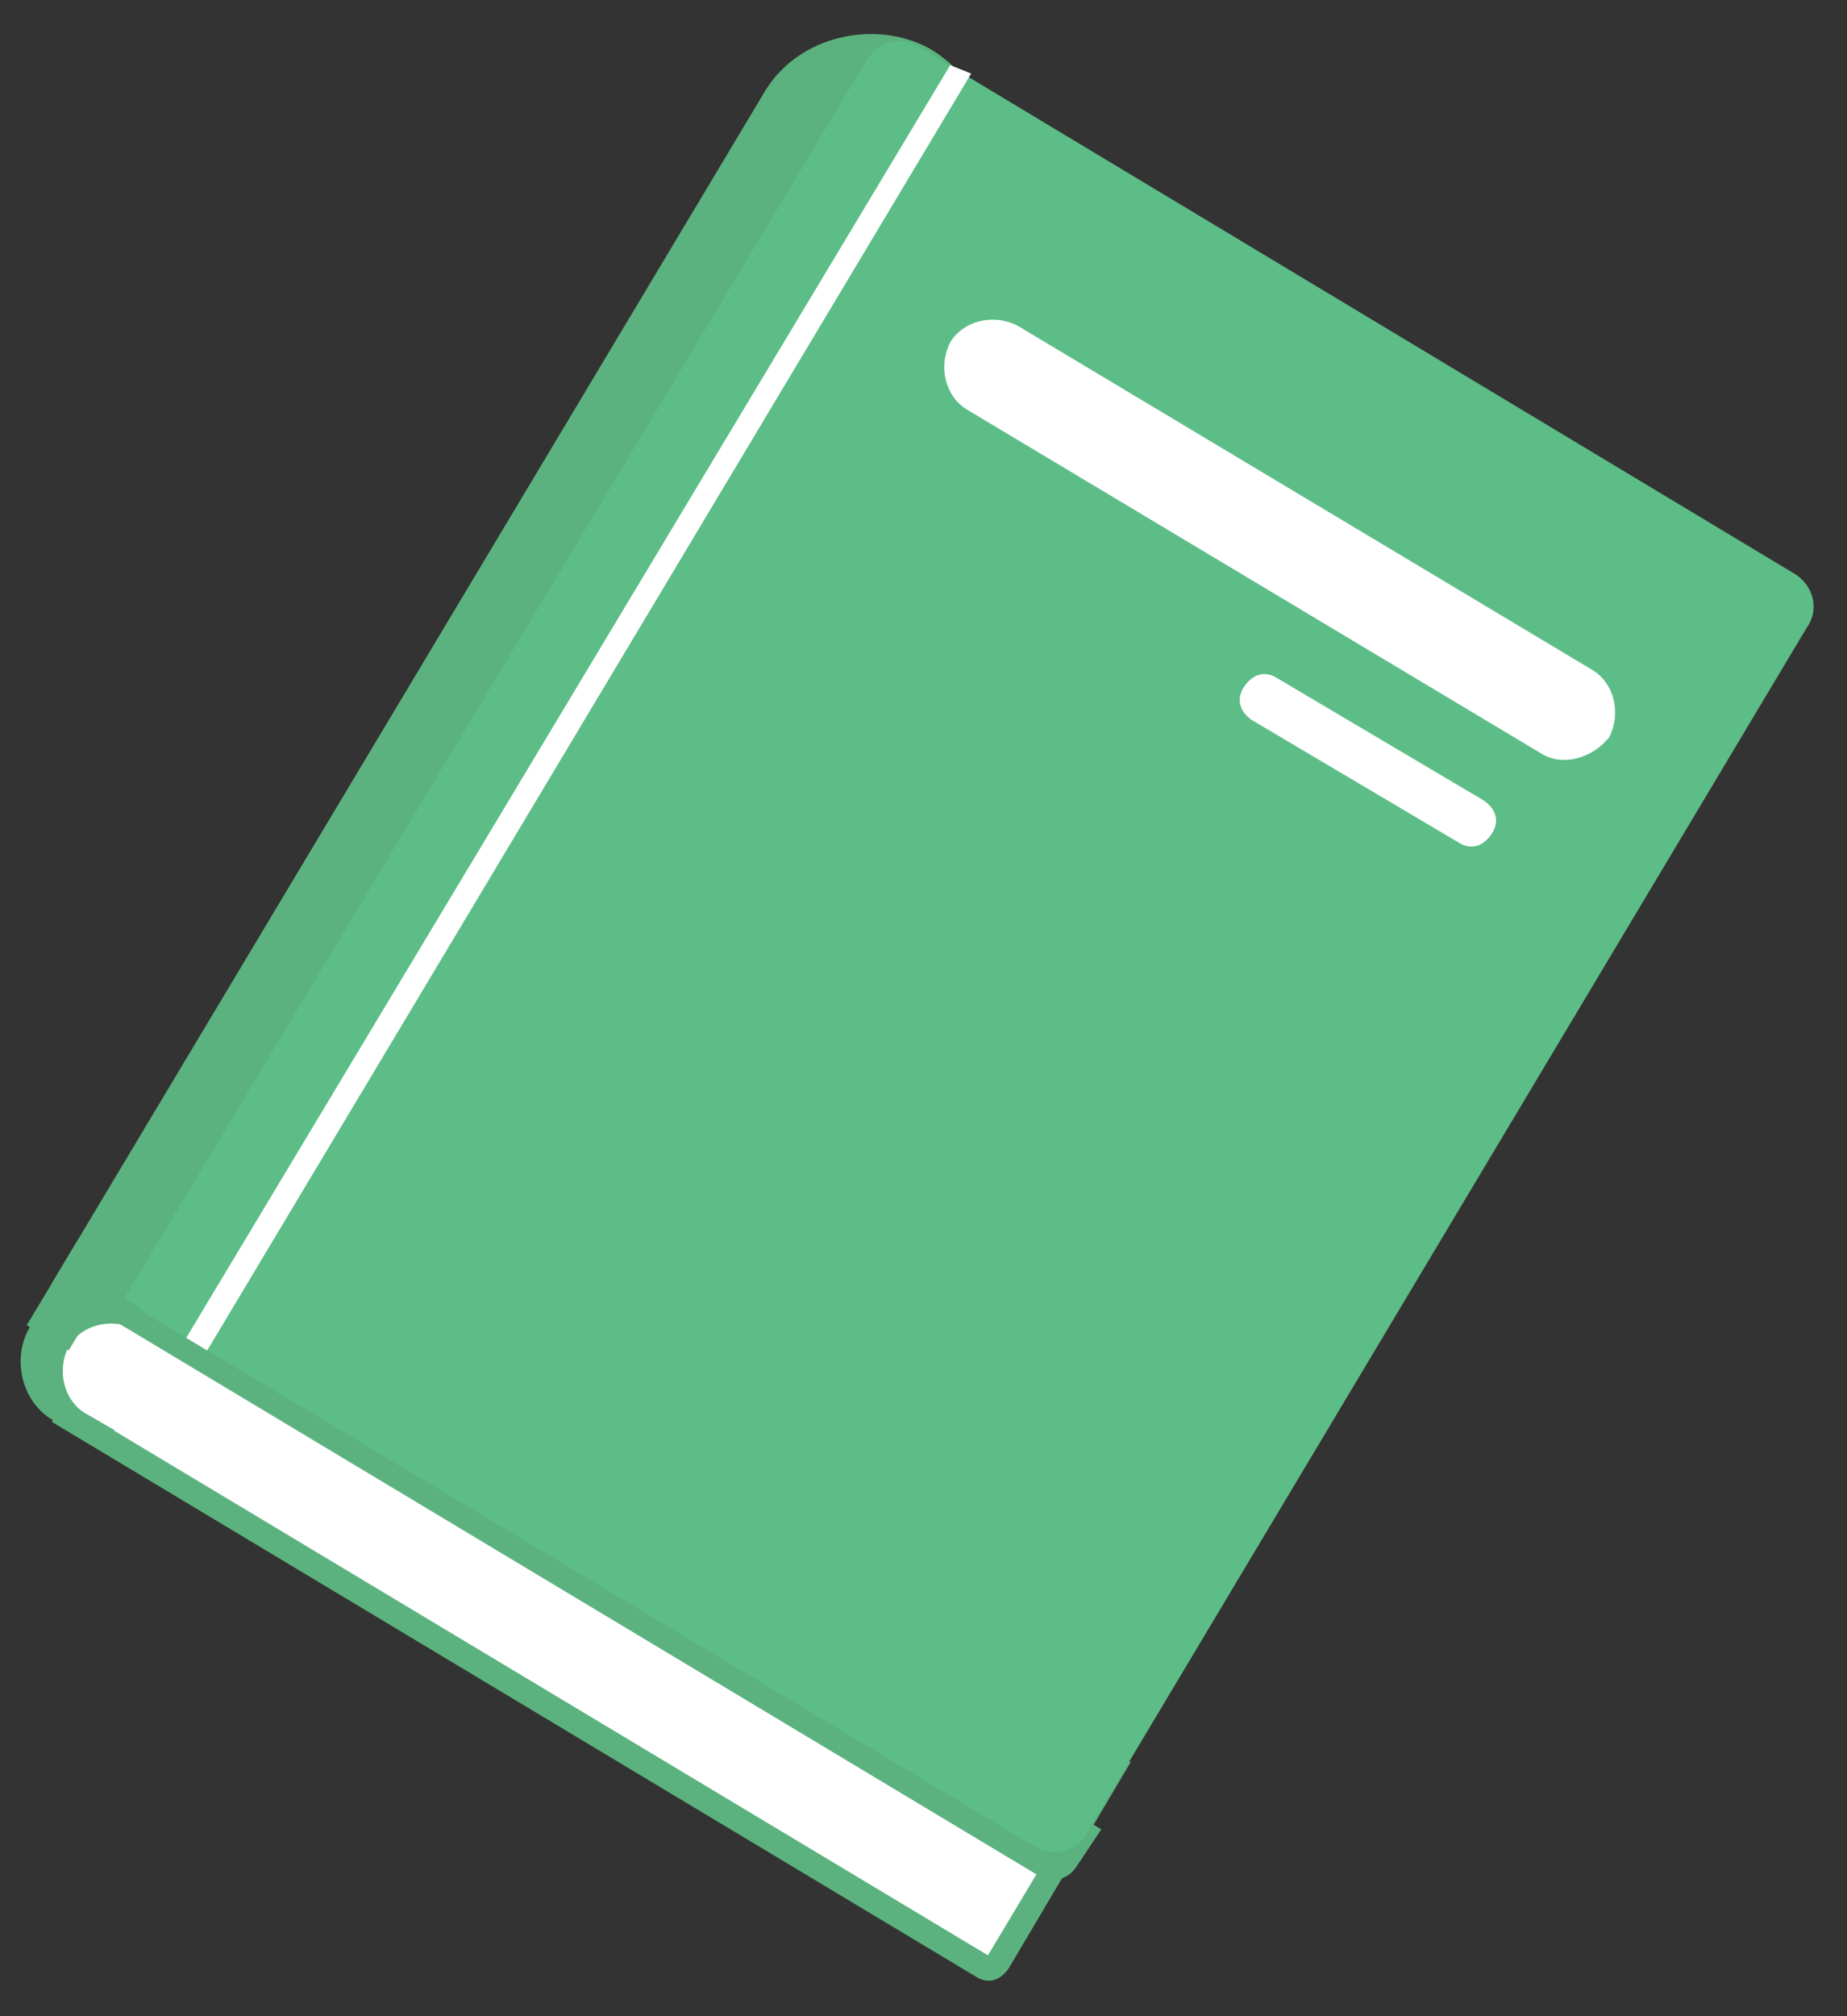 <svg xmlns="http://www.w3.org/2000/svg" xmlns:xlink="http://www.w3.org/1999/xlink" id="Layer_1" x="0" y="0" version="1.1" viewBox="0 0 44 48" xml:space="preserve" style="enable-background:new 0 0 44 48"><rect x="0" y="0" width="44" height="48" fill="#333333" stroke="none"/><title>Book</title><desc>Created with Sketch.</desc><g id="Page-1"><g id="_x30_1---File-tree" transform="translate(-872, -468)"><g id="Welcome" transform="translate(467, -57)"><g id="BG"><g id="Book" transform="translate(405.336, 525.751)"><path id="Fill-223" d="M22.9,46.3l-22-13.2l3.2-5.4l22.5,13.5l-2.9,4.9C23.5,46.4,23.2,46.5,22.9,46.3" style="fill:#5bb27e"/><polygon id="Fill-225" points="7.4 21.1 29.9 34.6 23.2 45.8 .7 32.3" style="fill:#fff"/><path id="Fill-227" d="M2.4,30.7l22,13.2c0.3,0.2,0.7,0.1,0.9-0.2l0.6-0.9L3.2,29.2L2.4,30.7z" style="fill:#5bb27e"/><path id="Fill-229" d="M17.9,1.4c-0.8,1.4-0.4,3.1,1,3.9c1.4,0.8,3.1,0.4,3.9-1c0.8-1.3,0.4-3.1-1-3.9 C20.5-0.3,18.7,0.1,17.9,1.4" style="fill:#5bb27e"/><polygon id="Fill-231" points="17.9 1.4 22.8 4.4 5.8 32.7 .9 29.8" style="fill:#5bb27e"/><path id="Fill-233" d="M24.3,43.2l-21.7-13L20.3,0.7c0.3-0.5,0.9-0.6,1.3-0.3l20.8,12.5 c0.5,0.3,0.6,0.9,0.3,1.3L25.6,42.8C25.4,43.3,24.8,43.5,24.3,43.2" style="fill:#5dbd86"/><path id="Fill-235" d="M1.7,32.9c-0.5-0.3-0.7-1-0.4-1.6c0.3-0.5,1-0.7,1.6-0.4l0.6,0.4 c-0.1-0.5-0.4-0.9-0.8-1.1c-0.8-0.5-1.9-0.2-2.3,0.6c-0.5,0.8-0.2,1.9,0.6,2.3c0.4,0.3,0.9,0.3,1.4,0.2L1.7,32.9z" style="fill:#5bb27e"/><polygon id="Fill-237" points="1.3 31.4 .3 30.8 1.5 28.8 2.5 29.4" style="fill:#5bb27e"/><path id="Fill-239" d="M36.4,17.2L22.7,9c-0.5-0.3-0.7-1-0.4-1.6c0.3-0.5,1-0.7,1.6-0.4l13.7,8.2 c0.5,0.3,0.7,1,0.4,1.6C37.6,17.3,36.9,17.5,36.4,17.2" style="fill:#fff"/><path id="Fill-241" d="M34.4,19.3l-4.9-2.9c-0.3-0.2-0.4-0.5-0.2-0.8c0.2-0.3,0.5-0.4,0.8-0.2l4.9,2.9 c0.3,0.2,0.4,0.5,0.2,0.8C35,19.4,34.7,19.5,34.4,19.3" style="fill:#fff"/><polygon id="Fill-243" points="4.6 31.4 4.1 31.1 22.3 .8 22.8 1" style="fill:#fff"/></g></g></g></g></g></svg>